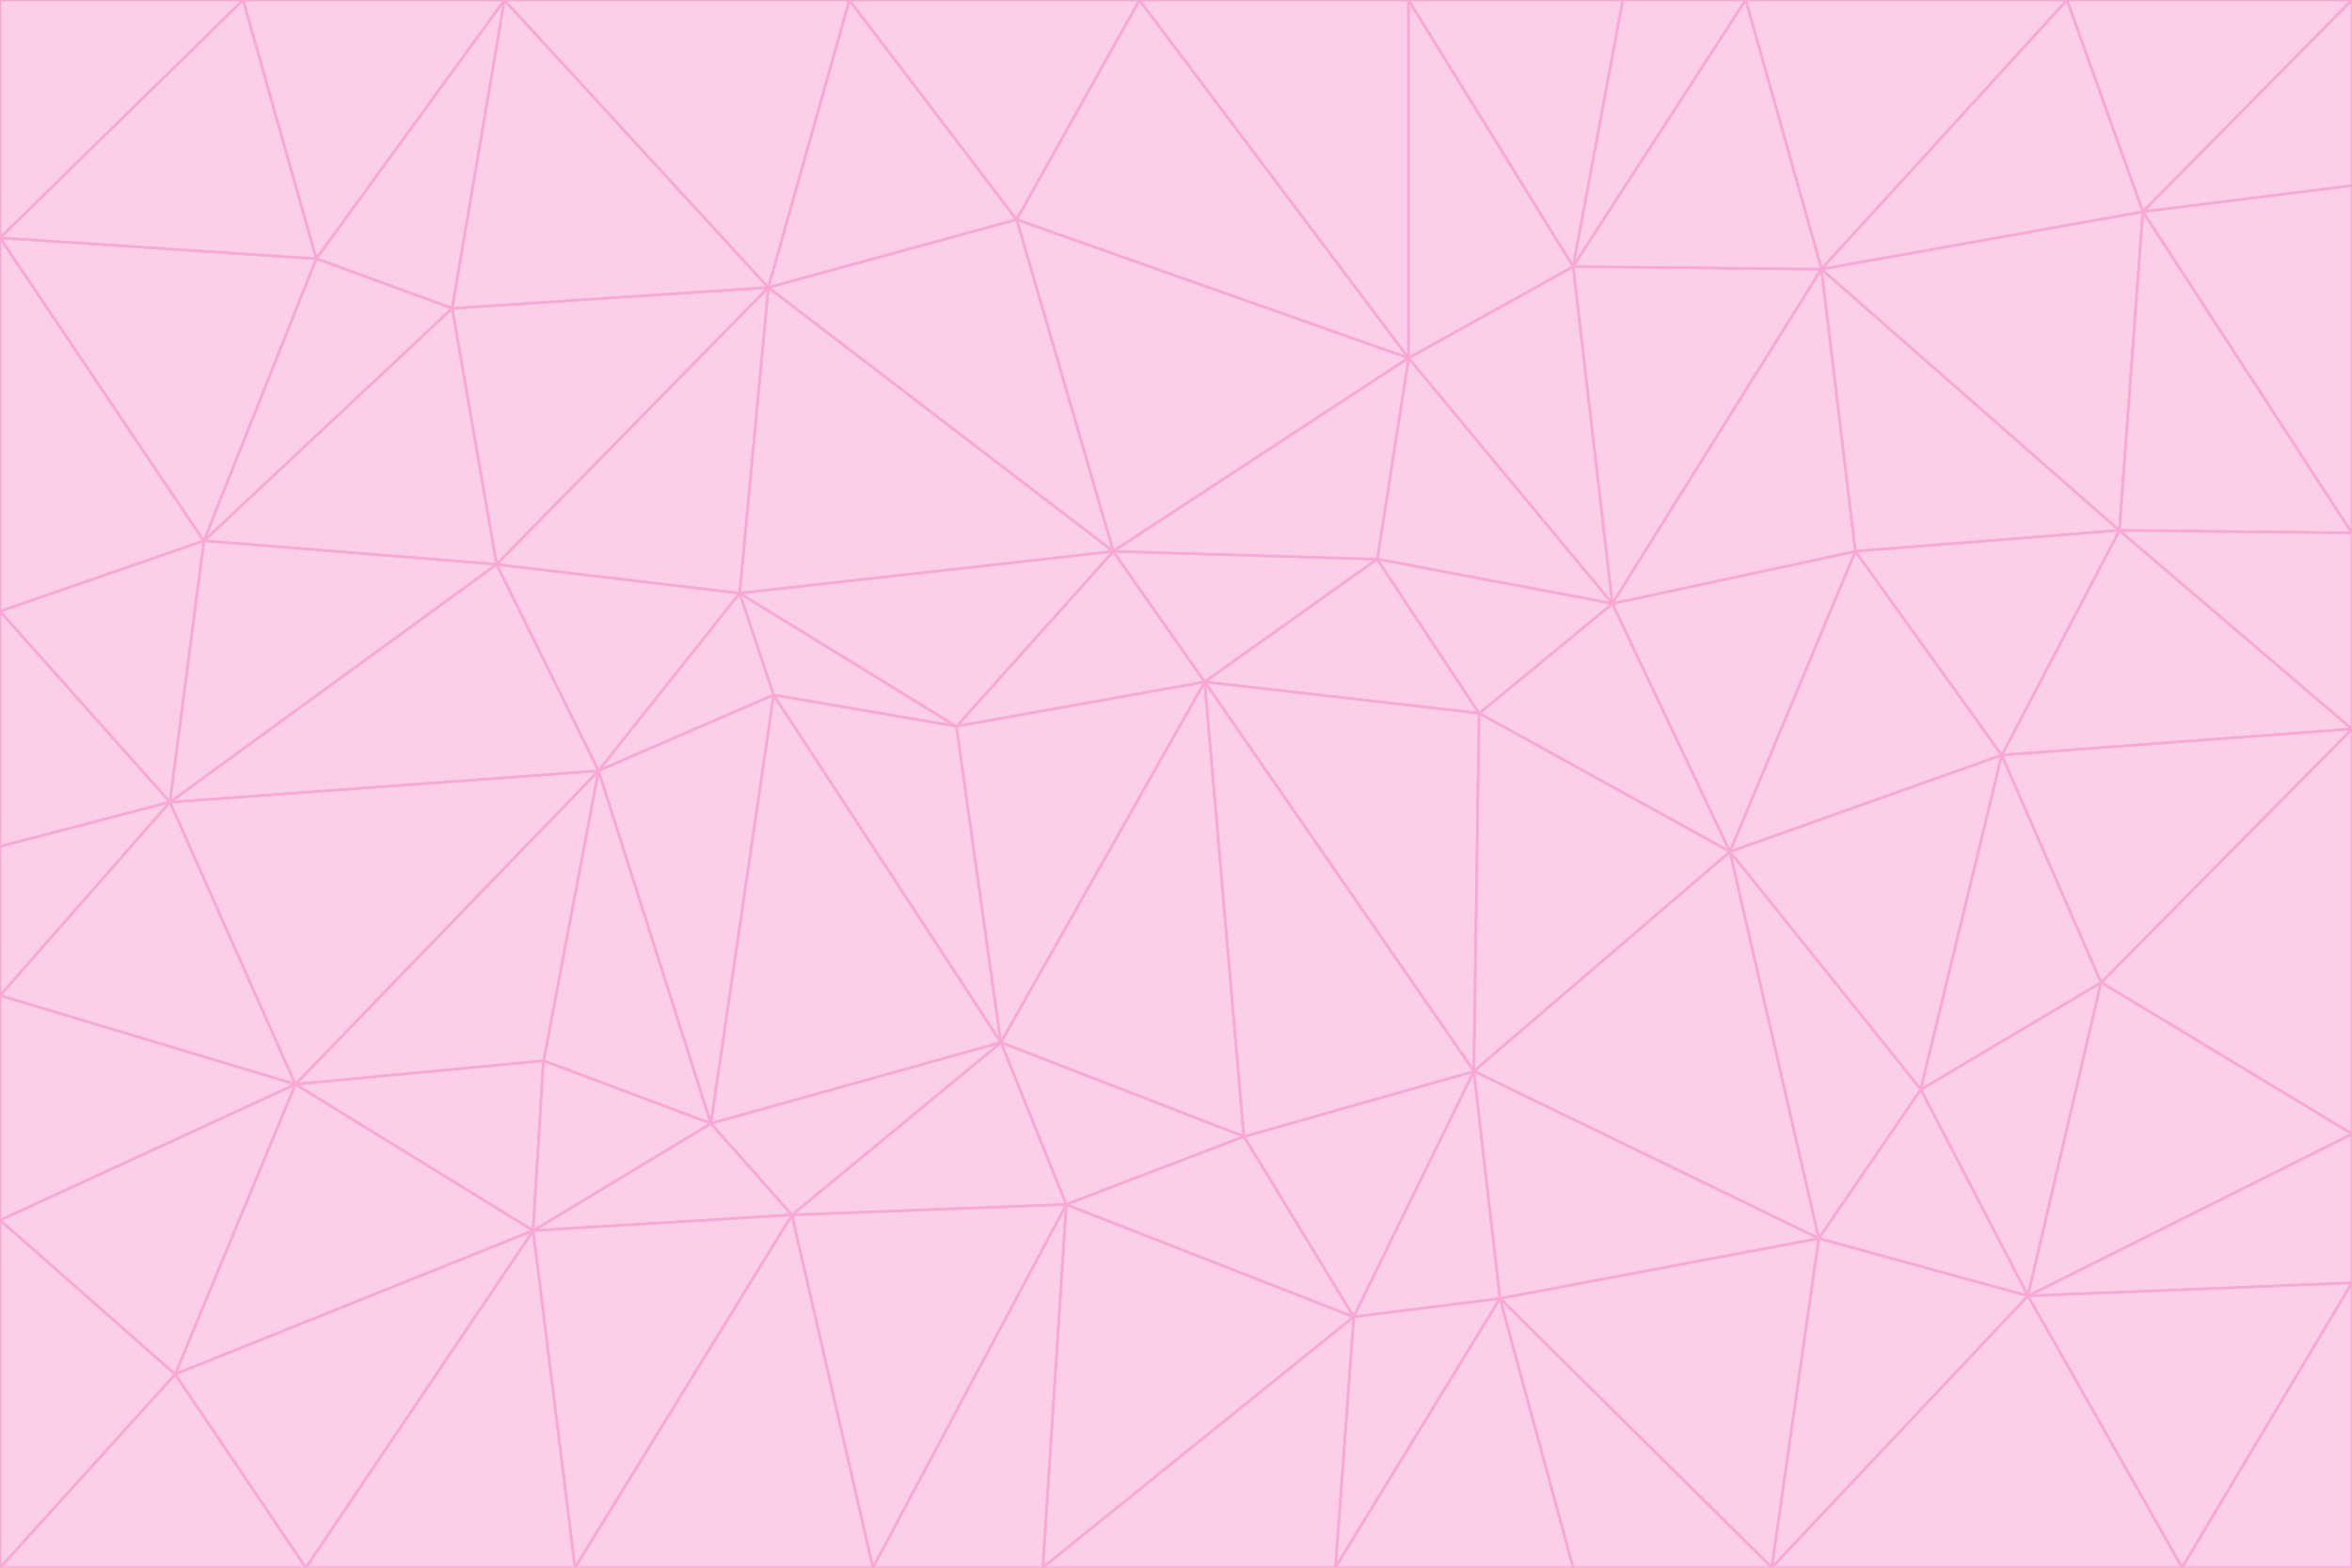 <svg id="visual" viewBox="0 0 900 600" width="900" height="600" xmlns="http://www.w3.org/2000/svg" xmlns:xlink="http://www.w3.org/1999/xlink" version="1.1"><g stroke-width="1" stroke-linejoin="bevel"><path d="M461 261L426 211L366 278Z" fill="#fbcfe8" stroke="#f9a8d4"></path><path d="M283 227L296 266L366 278Z" fill="#fbcfe8" stroke="#f9a8d4"></path><path d="M461 261L527 214L426 211Z" fill="#fbcfe8" stroke="#f9a8d4"></path><path d="M426 211L283 227L366 278Z" fill="#fbcfe8" stroke="#f9a8d4"></path><path d="M296 266L383 399L366 278Z" fill="#fbcfe8" stroke="#f9a8d4"></path><path d="M366 278L383 399L461 261Z" fill="#fbcfe8" stroke="#f9a8d4"></path><path d="M461 261L566 273L527 214Z" fill="#fbcfe8" stroke="#f9a8d4"></path><path d="M564 410L566 273L461 261Z" fill="#fbcfe8" stroke="#f9a8d4"></path><path d="M539 137L389 84L426 211Z" fill="#fbcfe8" stroke="#f9a8d4"></path><path d="M426 211L294 110L283 227Z" fill="#fbcfe8" stroke="#f9a8d4"></path><path d="M617 231L539 137L527 214Z" fill="#fbcfe8" stroke="#f9a8d4"></path><path d="M527 214L539 137L426 211Z" fill="#fbcfe8" stroke="#f9a8d4"></path><path d="M283 227L229 295L296 266Z" fill="#fbcfe8" stroke="#f9a8d4"></path><path d="M296 266L272 430L383 399Z" fill="#fbcfe8" stroke="#f9a8d4"></path><path d="M190 216L229 295L283 227Z" fill="#fbcfe8" stroke="#f9a8d4"></path><path d="M383 399L476 435L461 261Z" fill="#fbcfe8" stroke="#f9a8d4"></path><path d="M389 84L294 110L426 211Z" fill="#fbcfe8" stroke="#f9a8d4"></path><path d="M383 399L408 461L476 435Z" fill="#fbcfe8" stroke="#f9a8d4"></path><path d="M303 465L408 461L383 399Z" fill="#fbcfe8" stroke="#f9a8d4"></path><path d="M662 326L617 231L566 273Z" fill="#fbcfe8" stroke="#f9a8d4"></path><path d="M566 273L617 231L527 214Z" fill="#fbcfe8" stroke="#f9a8d4"></path><path d="M518 504L564 410L476 435Z" fill="#fbcfe8" stroke="#f9a8d4"></path><path d="M476 435L564 410L461 261Z" fill="#fbcfe8" stroke="#f9a8d4"></path><path d="M229 295L272 430L296 266Z" fill="#fbcfe8" stroke="#f9a8d4"></path><path d="M294 110L190 216L283 227Z" fill="#fbcfe8" stroke="#f9a8d4"></path><path d="M229 295L208 406L272 430Z" fill="#fbcfe8" stroke="#f9a8d4"></path><path d="M272 430L303 465L383 399Z" fill="#fbcfe8" stroke="#f9a8d4"></path><path d="M617 231L602 102L539 137Z" fill="#fbcfe8" stroke="#f9a8d4"></path><path d="M539 137L436 0L389 84Z" fill="#fbcfe8" stroke="#f9a8d4"></path><path d="M113 415L208 406L229 295Z" fill="#fbcfe8" stroke="#f9a8d4"></path><path d="M272 430L204 471L303 465Z" fill="#fbcfe8" stroke="#f9a8d4"></path><path d="M564 410L662 326L566 273Z" fill="#fbcfe8" stroke="#f9a8d4"></path><path d="M617 231L697 103L602 102Z" fill="#fbcfe8" stroke="#f9a8d4"></path><path d="M539 0L436 0L539 137Z" fill="#fbcfe8" stroke="#f9a8d4"></path><path d="M389 84L325 0L294 110Z" fill="#fbcfe8" stroke="#f9a8d4"></path><path d="M399 600L518 504L408 461Z" fill="#fbcfe8" stroke="#f9a8d4"></path><path d="M408 461L518 504L476 435Z" fill="#fbcfe8" stroke="#f9a8d4"></path><path d="M564 410L696 474L662 326Z" fill="#fbcfe8" stroke="#f9a8d4"></path><path d="M436 0L325 0L389 84Z" fill="#fbcfe8" stroke="#f9a8d4"></path><path d="M294 110L173 118L190 216Z" fill="#fbcfe8" stroke="#f9a8d4"></path><path d="M193 0L173 118L294 110Z" fill="#fbcfe8" stroke="#f9a8d4"></path><path d="M113 415L204 471L208 406Z" fill="#fbcfe8" stroke="#f9a8d4"></path><path d="M602 102L539 0L539 137Z" fill="#fbcfe8" stroke="#f9a8d4"></path><path d="M518 504L574 497L564 410Z" fill="#fbcfe8" stroke="#f9a8d4"></path><path d="M208 406L204 471L272 430Z" fill="#fbcfe8" stroke="#f9a8d4"></path><path d="M334 600L399 600L408 461Z" fill="#fbcfe8" stroke="#f9a8d4"></path><path d="M113 415L229 295L65 307Z" fill="#fbcfe8" stroke="#f9a8d4"></path><path d="M662 326L710 211L617 231Z" fill="#fbcfe8" stroke="#f9a8d4"></path><path d="M602 102L621 0L539 0Z" fill="#fbcfe8" stroke="#f9a8d4"></path><path d="M710 211L697 103L617 231Z" fill="#fbcfe8" stroke="#f9a8d4"></path><path d="M193 0L121 99L173 118Z" fill="#fbcfe8" stroke="#f9a8d4"></path><path d="M173 118L78 207L190 216Z" fill="#fbcfe8" stroke="#f9a8d4"></path><path d="M668 0L621 0L602 102Z" fill="#fbcfe8" stroke="#f9a8d4"></path><path d="M65 307L229 295L190 216Z" fill="#fbcfe8" stroke="#f9a8d4"></path><path d="M121 99L78 207L173 118Z" fill="#fbcfe8" stroke="#f9a8d4"></path><path d="M325 0L193 0L294 110Z" fill="#fbcfe8" stroke="#f9a8d4"></path><path d="M334 600L408 461L303 465Z" fill="#fbcfe8" stroke="#f9a8d4"></path><path d="M518 504L511 600L574 497Z" fill="#fbcfe8" stroke="#f9a8d4"></path><path d="M334 600L303 465L220 600Z" fill="#fbcfe8" stroke="#f9a8d4"></path><path d="M78 207L65 307L190 216Z" fill="#fbcfe8" stroke="#f9a8d4"></path><path d="M220 600L303 465L204 471Z" fill="#fbcfe8" stroke="#f9a8d4"></path><path d="M399 600L511 600L518 504Z" fill="#fbcfe8" stroke="#f9a8d4"></path><path d="M662 326L766 289L710 211Z" fill="#fbcfe8" stroke="#f9a8d4"></path><path d="M710 211L811 203L697 103Z" fill="#fbcfe8" stroke="#f9a8d4"></path><path d="M735 417L766 289L662 326Z" fill="#fbcfe8" stroke="#f9a8d4"></path><path d="M696 474L564 410L574 497Z" fill="#fbcfe8" stroke="#f9a8d4"></path><path d="M678 600L696 474L574 497Z" fill="#fbcfe8" stroke="#f9a8d4"></path><path d="M696 474L735 417L662 326Z" fill="#fbcfe8" stroke="#f9a8d4"></path><path d="M791 0L668 0L697 103Z" fill="#fbcfe8" stroke="#f9a8d4"></path><path d="M697 103L668 0L602 102Z" fill="#fbcfe8" stroke="#f9a8d4"></path><path d="M511 600L602 600L574 497Z" fill="#fbcfe8" stroke="#f9a8d4"></path><path d="M117 600L220 600L204 471Z" fill="#fbcfe8" stroke="#f9a8d4"></path><path d="M900 279L811 203L766 289Z" fill="#fbcfe8" stroke="#f9a8d4"></path><path d="M766 289L811 203L710 211Z" fill="#fbcfe8" stroke="#f9a8d4"></path><path d="M776 496L804 376L735 417Z" fill="#fbcfe8" stroke="#f9a8d4"></path><path d="M735 417L804 376L766 289Z" fill="#fbcfe8" stroke="#f9a8d4"></path><path d="M776 496L735 417L696 474Z" fill="#fbcfe8" stroke="#f9a8d4"></path><path d="M193 0L93 0L121 99Z" fill="#fbcfe8" stroke="#f9a8d4"></path><path d="M0 91L0 234L78 207Z" fill="#fbcfe8" stroke="#f9a8d4"></path><path d="M78 207L0 234L65 307Z" fill="#fbcfe8" stroke="#f9a8d4"></path><path d="M0 91L78 207L121 99Z" fill="#fbcfe8" stroke="#f9a8d4"></path><path d="M65 307L0 381L113 415Z" fill="#fbcfe8" stroke="#f9a8d4"></path><path d="M113 415L67 526L204 471Z" fill="#fbcfe8" stroke="#f9a8d4"></path><path d="M0 234L0 324L65 307Z" fill="#fbcfe8" stroke="#f9a8d4"></path><path d="M0 324L0 381L65 307Z" fill="#fbcfe8" stroke="#f9a8d4"></path><path d="M602 600L678 600L574 497Z" fill="#fbcfe8" stroke="#f9a8d4"></path><path d="M678 600L776 496L696 474Z" fill="#fbcfe8" stroke="#f9a8d4"></path><path d="M0 467L67 526L113 415Z" fill="#fbcfe8" stroke="#f9a8d4"></path><path d="M93 0L0 91L121 99Z" fill="#fbcfe8" stroke="#f9a8d4"></path><path d="M811 203L820 81L697 103Z" fill="#fbcfe8" stroke="#f9a8d4"></path><path d="M900 204L820 81L811 203Z" fill="#fbcfe8" stroke="#f9a8d4"></path><path d="M67 526L117 600L204 471Z" fill="#fbcfe8" stroke="#f9a8d4"></path><path d="M820 81L791 0L697 103Z" fill="#fbcfe8" stroke="#f9a8d4"></path><path d="M0 381L0 467L113 415Z" fill="#fbcfe8" stroke="#f9a8d4"></path><path d="M67 526L0 600L117 600Z" fill="#fbcfe8" stroke="#f9a8d4"></path><path d="M93 0L0 0L0 91Z" fill="#fbcfe8" stroke="#f9a8d4"></path><path d="M900 434L900 279L804 376Z" fill="#fbcfe8" stroke="#f9a8d4"></path><path d="M804 376L900 279L766 289Z" fill="#fbcfe8" stroke="#f9a8d4"></path><path d="M820 81L900 0L791 0Z" fill="#fbcfe8" stroke="#f9a8d4"></path><path d="M900 279L900 204L811 203Z" fill="#fbcfe8" stroke="#f9a8d4"></path><path d="M900 491L900 434L776 496Z" fill="#fbcfe8" stroke="#f9a8d4"></path><path d="M776 496L900 434L804 376Z" fill="#fbcfe8" stroke="#f9a8d4"></path><path d="M900 204L900 71L820 81Z" fill="#fbcfe8" stroke="#f9a8d4"></path><path d="M0 467L0 600L67 526Z" fill="#fbcfe8" stroke="#f9a8d4"></path><path d="M835 600L900 491L776 496Z" fill="#fbcfe8" stroke="#f9a8d4"></path><path d="M678 600L835 600L776 496Z" fill="#fbcfe8" stroke="#f9a8d4"></path><path d="M900 71L900 0L820 81Z" fill="#fbcfe8" stroke="#f9a8d4"></path><path d="M835 600L900 600L900 491Z" fill="#fbcfe8" stroke="#f9a8d4"></path></g></svg>